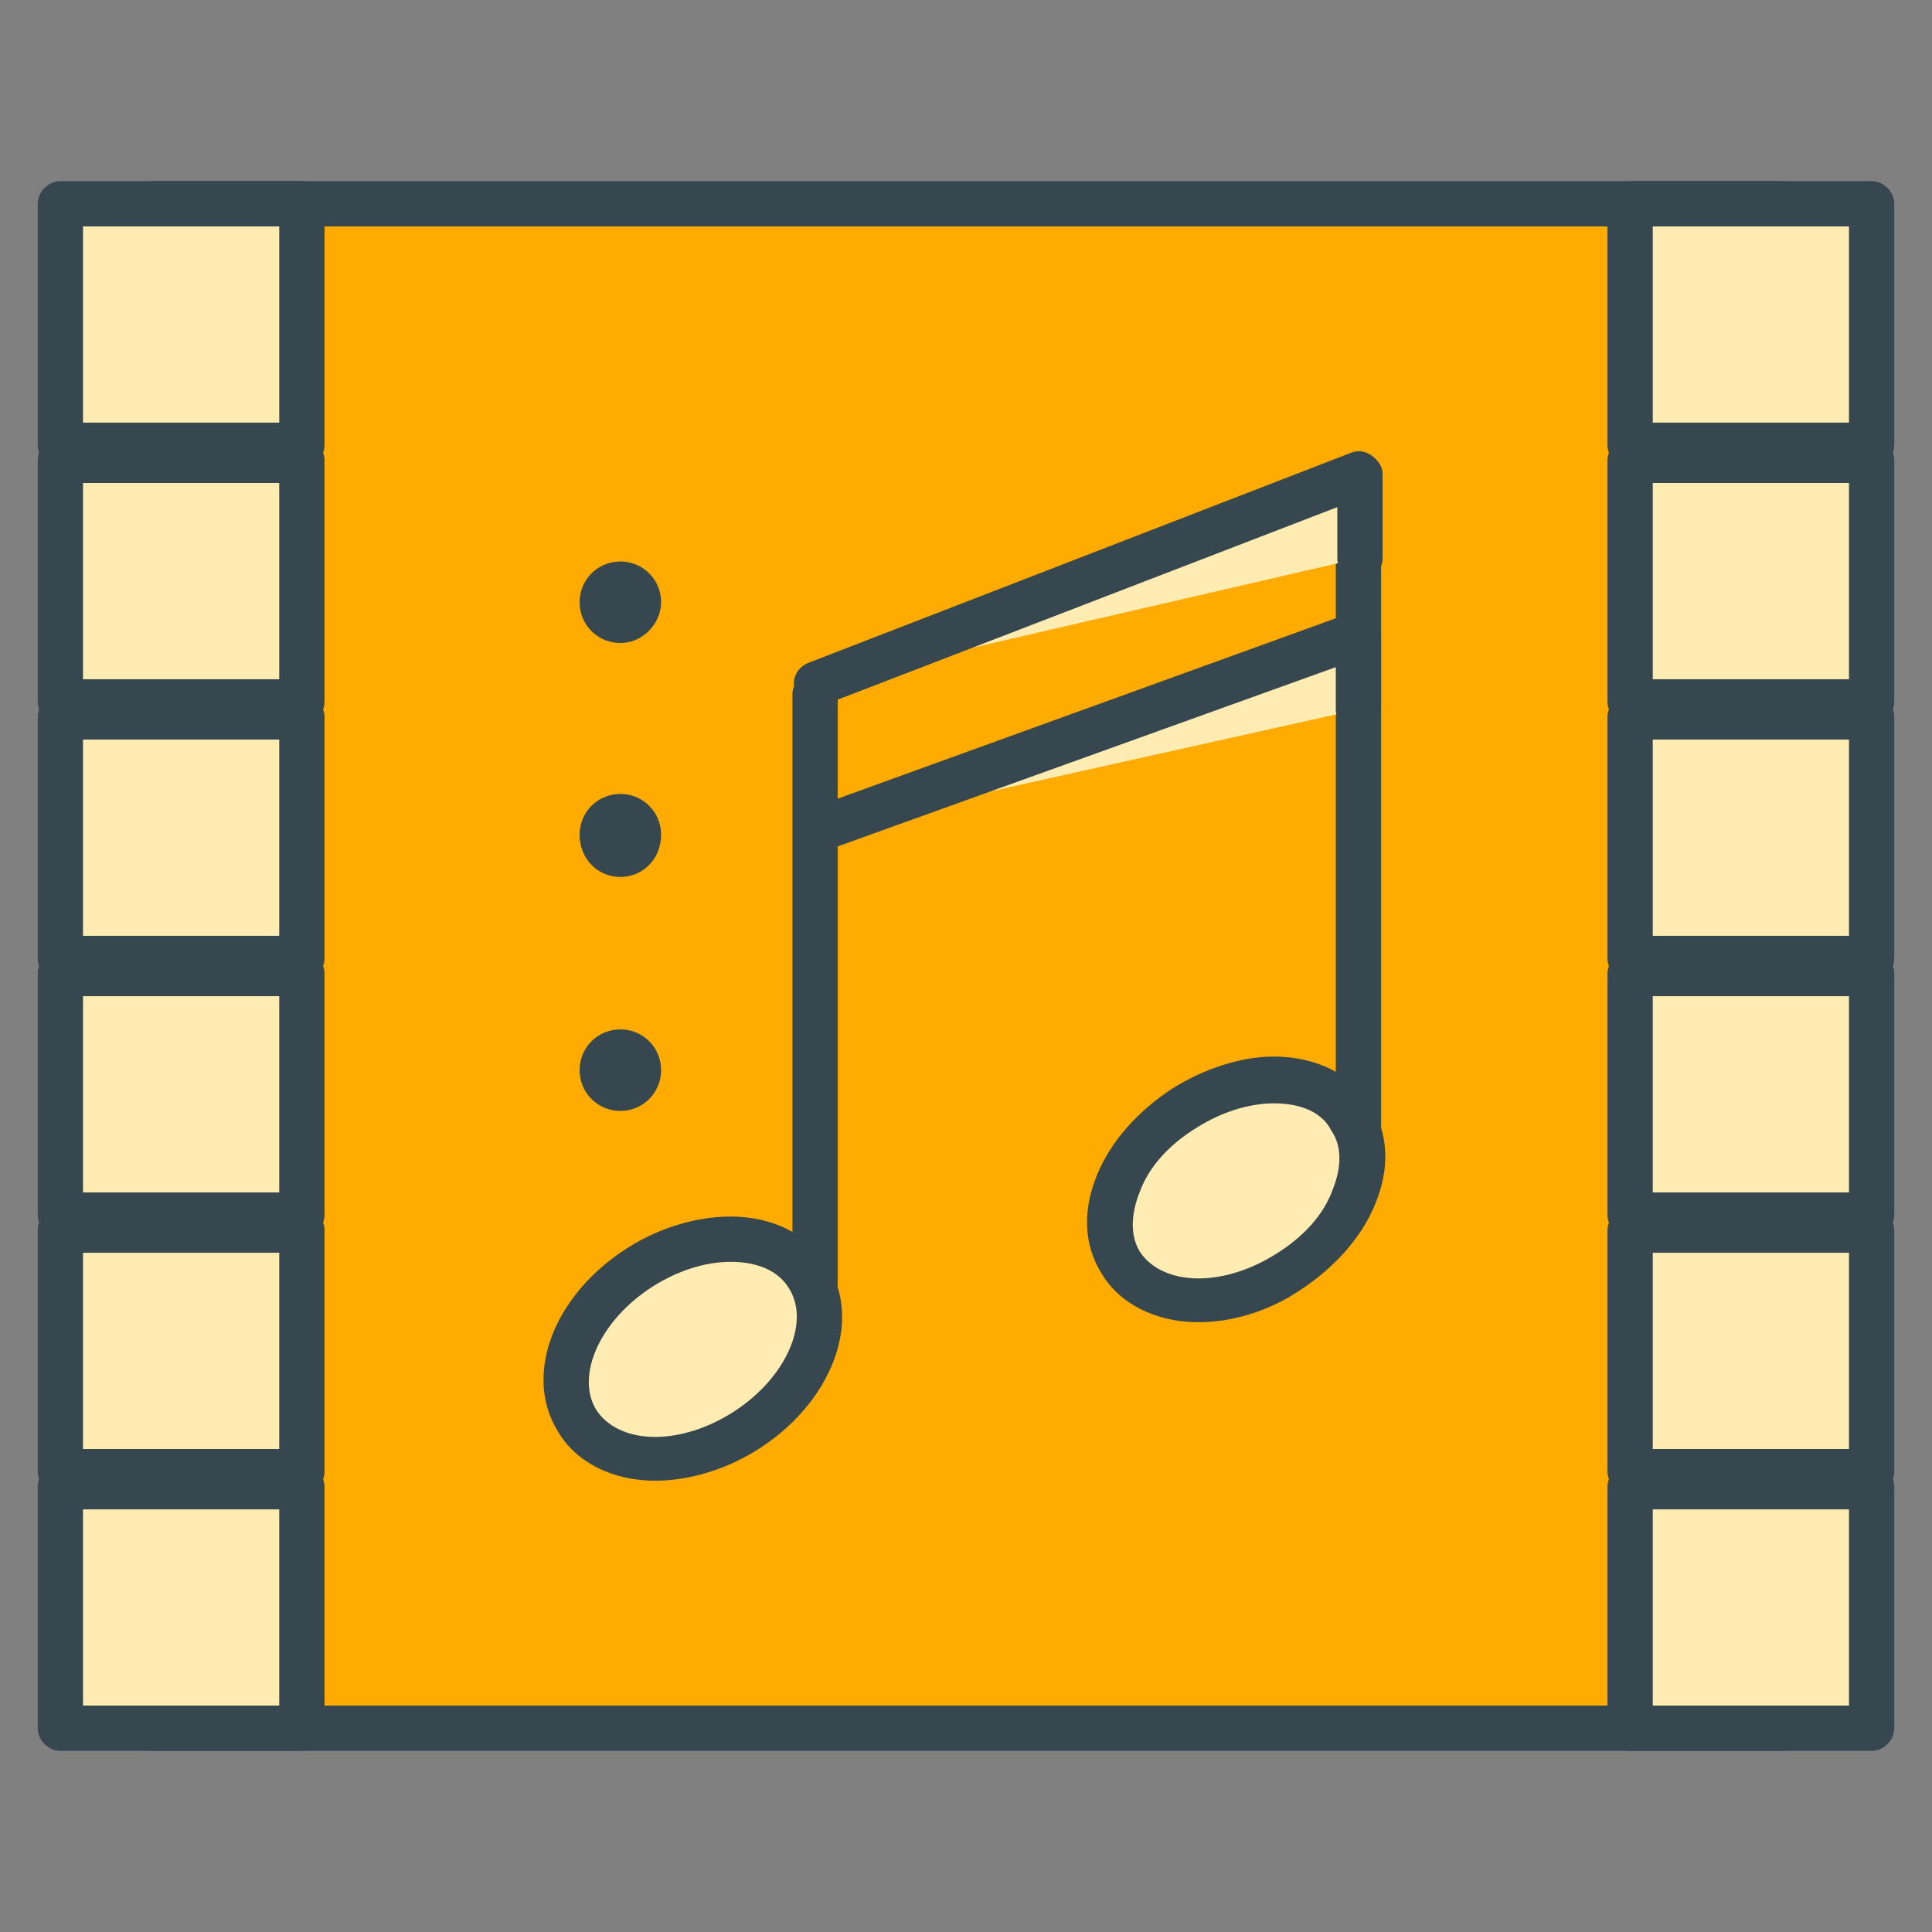 <?xml version="1.0" encoding="utf-8"?>
<!-- Generator: Adobe Illustrator 16.0.0, SVG Export Plug-In . SVG Version: 6.00 Build 0)  -->
<!DOCTYPE svg PUBLIC "-//W3C//DTD SVG 1.1//EN" "http://www.w3.org/Graphics/SVG/1.1/DTD/svg11.dtd">
<svg version="1.1" id="Layer_1" xmlns="http://www.w3.org/2000/svg" xmlns:xlink="http://www.w3.org/1999/xlink" x="0px" y="0px"
	 width="128px" height="128px" viewBox="0 0 128 128" enable-background="new 0 0 128 128" xml:space="preserve">
<rect x="0" y="0" width="128" height="128" fill="#808080" stroke="none"/>
<g>
	<g>
		<g>
			<rect x="10" y="13.5" fill="#FFAB00" width="108" height="101"/>
			<path fill="#37474F" d="M118,116H10c-0.8,0-1.5-0.7-1.5-1.5v-101c0-0.8,0.7-1.5,1.5-1.5h108c0.8,0,1.5,0.7,1.5,1.5v101
				C119.5,115.3,118.8,116,118,116z M11.5,113h105V15h-105V113z"/>
		</g>
		<g>
			<g>
				<g>
					<rect x="4" y="13.5" fill="#FFECB3" width="16" height="16"/>
					<path fill="#37474F" d="M20,31H4c-0.8,0-1.5-0.7-1.5-1.5v-16C2.5,12.7,3.2,12,4,12h16c0.8,0,1.5,0.7,1.5,1.5v16
						C21.5,30.3,20.8,31,20,31z M5.5,28h13V15h-13V28z"/>
				</g>
				<g>
					<rect x="4" y="30.5" fill="#FFECB3" width="16" height="16"/>
					<path fill="#37474F" d="M20,48H4c-0.8,0-1.5-0.7-1.5-1.5v-16C2.5,29.7,3.2,29,4,29h16c0.8,0,1.5,0.7,1.5,1.5v16
						C21.5,47.3,20.8,48,20,48z M5.5,45h13V32h-13V45z"/>
				</g>
				<g>
					<rect x="4" y="47.5" fill="#FFECB3" width="16" height="16"/>
					<path fill="#37474F" d="M20,65H4c-0.8,0-1.5-0.7-1.5-1.5v-16C2.5,46.7,3.2,46,4,46h16c0.8,0,1.5,0.7,1.5,1.5v16
						C21.5,64.3,20.8,65,20,65z M5.5,62h13V49h-13V62z"/>
				</g>
				<g>
					<rect x="4" y="64.5" fill="#FFECB3" width="16" height="16"/>
					<path fill="#37474F" d="M20,82H4c-0.8,0-1.5-0.7-1.5-1.5v-16C2.5,63.7,3.2,63,4,63h16c0.8,0,1.5,0.7,1.5,1.5v16
						C21.5,81.3,20.8,82,20,82z M5.5,79h13V66h-13V79z"/>
				</g>
				<g>
					<rect x="4" y="81.5" fill="#FFECB3" width="16" height="16"/>
					<path fill="#37474F" d="M20,99H4c-0.8,0-1.5-0.7-1.5-1.5v-16C2.5,80.7,3.2,80,4,80h16c0.8,0,1.5,0.7,1.5,1.5v16
						C21.5,98.3,20.8,99,20,99z M5.5,96h13V83h-13V96z"/>
				</g>
				<g>
					<rect x="4" y="98.5" fill="#FFECB3" width="16" height="16"/>
					<path fill="#37474F" d="M20,116H4c-0.8,0-1.5-0.7-1.5-1.5v-16C2.5,97.7,3.2,97,4,97h16c0.8,0,1.5,0.7,1.5,1.5v16
						C21.5,115.3,20.8,116,20,116z M5.5,113h13v-13h-13V113z"/>
				</g>
			</g>
			<g>
				<g>
					<rect x="108" y="13.5" fill="#FFECB3" width="16" height="16"/>
					<path fill="#37474F" d="M124,31h-16c-0.8,0-1.5-0.7-1.5-1.5v-16c0-0.8,0.7-1.5,1.5-1.5h16c0.8,0,1.5,0.7,1.5,1.5v16
						C125.5,30.3,124.8,31,124,31z M109.5,28h13V15h-13V28z"/>
				</g>
				<g>
					<rect x="108" y="30.5" fill="#FFECB3" width="16" height="16"/>
					<path fill="#37474F" d="M124,48h-16c-0.8,0-1.5-0.7-1.5-1.5v-16c0-0.8,0.7-1.5,1.5-1.5h16c0.8,0,1.5,0.7,1.5,1.5v16
						C125.5,47.3,124.8,48,124,48z M109.5,45h13V32h-13V45z"/>
				</g>
				<g>
					<rect x="108" y="47.5" fill="#FFECB3" width="16" height="16"/>
					<path fill="#37474F" d="M124,65h-16c-0.8,0-1.5-0.7-1.5-1.5v-16c0-0.8,0.7-1.5,1.5-1.5h16c0.8,0,1.5,0.7,1.5,1.5v16
						C125.5,64.3,124.8,65,124,65z M109.5,62h13V49h-13V62z"/>
				</g>
				<g>
					<rect x="108" y="64.5" fill="#FFECB3" width="16" height="16"/>
					<path fill="#37474F" d="M124,82h-16c-0.8,0-1.5-0.7-1.5-1.5v-16c0-0.8,0.7-1.5,1.5-1.5h16c0.8,0,1.5,0.7,1.5,1.5v16
						C125.5,81.3,124.8,82,124,82z M109.5,79h13V66h-13V79z"/>
				</g>
				<g>
					<rect x="108" y="81.5" fill="#FFECB3" width="16" height="16"/>
					<path fill="#37474F" d="M124,99h-16c-0.8,0-1.5-0.7-1.5-1.5v-16c0-0.8,0.7-1.5,1.5-1.5h16c0.8,0,1.5,0.7,1.5,1.5v16
						C125.5,98.3,124.8,99,124,99z M109.5,96h13V83h-13V96z"/>
				</g>
				<g>
					<rect x="108" y="98.5" fill="#FFECB3" width="16" height="16"/>
					<path fill="#37474F" d="M124,116h-16c-0.8,0-1.5-0.7-1.5-1.5v-16c0-0.8,0.7-1.5,1.5-1.5h16c0.8,0,1.5,0.7,1.5,1.5v16
						C125.5,115.3,124.8,116,124,116z M109.5,113h13v-13h-13V113z"/>
				</g>
			</g>
		</g>
		<g>
			<g>
				<g>
					<g>
						<path fill="#FFECB3" d="M53.6,84.5c1.9,3,0,7.6-4.3,10.3c-4.2,2.6-9.2,2.4-11.1-0.7c-1.9-3,0-7.6,4.2-10.3
							C46.7,81.2,51.7,81.5,53.6,84.5z"/>
						<path fill="#37474F" d="M43.4,98.1c-2.8,0-5.2-1.2-6.4-3.2c-2.4-3.8-0.3-9.2,4.7-12.3c2.1-1.3,4.5-2,6.7-2
							c2.8,0,5.2,1.2,6.4,3.2c2.4,3.7,0.3,9.2-4.7,12.3C48,97.4,45.6,98.1,43.4,98.1z M48.4,83.6c-1.7,0-3.5,0.6-5.1,1.6
							c-3.5,2.2-5.2,5.9-3.8,8.2c0.7,1.1,2.1,1.8,3.9,1.8c1.7,0,3.5-0.6,5.1-1.6c3.5-2.2,5.2-5.9,3.8-8.2
							C51.6,84.2,50.2,83.6,48.4,83.6z"/>
					</g>
					<g>
						<line fill="#FFECB3" x1="54" y1="46" x2="54" y2="85"/>
						<path fill="#37474F" d="M54,86.5c-0.8,0-1.5-0.7-1.5-1.5V46c0-0.8,0.7-1.5,1.5-1.5s1.5,0.7,1.5,1.5v39
							C55.5,85.8,54.8,86.5,54,86.5z"/>
					</g>
				</g>
			</g>
			<g>
				<g>
					<g>
						<path fill="#FFECB3" d="M89.6,74.1c1.9,3,0,7.6-4.3,10.2c-4.2,2.6-9.2,2.4-11.1-0.7c-1.9-3,0-7.6,4.3-10.2
							C82.7,70.8,87.7,71,89.6,74.1z"/>
						<path fill="#37474F" d="M79.4,87.6c-2.8,0-5.2-1.2-6.4-3.2c-1.2-1.9-1.3-4.2-0.3-6.6c0.9-2.2,2.7-4.2,5-5.7
							c2.1-1.3,4.5-2.1,6.7-2.1c2.8,0,5.2,1.2,6.4,3.2c1.2,1.9,1.3,4.2,0.3,6.6c-0.9,2.2-2.7,4.2-5,5.7C84,86.9,81.6,87.6,79.4,87.6
							z M84.4,73.1c-1.7,0-3.5,0.6-5.1,1.6c-1.8,1.1-3.2,2.6-3.8,4.3c-0.6,1.5-0.6,2.9,0,3.9c0.7,1.1,2.1,1.8,3.9,1.8
							c1.7,0,3.5-0.6,5.1-1.6c1.8-1.1,3.2-2.6,3.8-4.3c0.6-1.5,0.6-2.9-0.1-3.9C87.6,73.7,86.2,73.1,84.4,73.1z"/>
					</g>
					<g>
						<line fill="#FFECB3" x1="90" y1="35" x2="90" y2="75"/>
						<path fill="#37474F" d="M90,76.5c-0.8,0-1.5-0.7-1.5-1.5V35c0-0.8,0.7-1.5,1.5-1.5s1.5,0.7,1.5,1.5v40
							C91.5,75.8,90.8,76.5,90,76.5z"/>
					</g>
				</g>
			</g>
			<g>
				<polyline fill="#FFECB3" points="54.1,45.3 90,31.4 90,37 				"/>
				<path fill="#37474F" d="M54.1,46.8c-0.6,0-1.2-0.4-1.4-1c-0.3-0.8,0.1-1.6,0.9-1.9L89.5,30c0.5-0.2,1-0.1,1.4,0.2
					c0.4,0.3,0.7,0.7,0.7,1.2V37c0,0.8-0.7,1.5-1.5,1.5s-1.5-0.7-1.5-1.5v-3.4L54.6,46.7C54.4,46.8,54.3,46.8,54.1,46.8z"/>
			</g>
			<g>
				<polyline fill="#FFECB3" points="54.1,55 90,42 90,47 				"/>
				<path fill="#37474F" d="M54.1,56.5c-0.6,0-1.2-0.4-1.4-1c-0.3-0.8,0.1-1.6,0.9-1.9l35.9-13c0.5-0.2,1-0.1,1.4,0.2
					c0.4,0.3,0.6,0.7,0.6,1.2v5c0,0.8-0.7,1.5-1.5,1.5s-1.5-0.7-1.5-1.5v-2.8L54.6,56.4C54.4,56.5,54.3,56.5,54.1,56.5z"/>
			</g>
		</g>
	</g>
	<g>
		<g>
			<path fill="#37474F" d="M41.1,68.7c1.2,0,2.2,1,2.2,2.2c0,1.2-1,2.2-2.2,2.2c-1.2,0-2.2-1-2.2-2.2C38.8,69.7,39.8,68.7,41.1,68.7
				z"/>
			<path fill="#37474F" d="M41.1,73.6c-1.5,0-2.7-1.2-2.7-2.7c0-1.5,1.2-2.7,2.7-2.7c1.5,0,2.7,1.2,2.7,2.7
				C43.8,72.4,42.6,73.6,41.1,73.6z M41.1,69.2c-1,0-1.7,0.8-1.7,1.7c0,1,0.8,1.7,1.7,1.7c0.9,0,1.7-0.8,1.7-1.7
				C42.8,70,42,69.2,41.1,69.2z"/>
		</g>
		<g>
			<path fill="#37474F" d="M41.1,53.2c1.2,0,2.2,1,2.2,2.2c0,1.3-1,2.3-2.2,2.3c-1.2,0-2.2-1-2.2-2.3C38.8,54.1,39.8,53.2,41.1,53.2
				z"/>
			<path fill="#37474F" d="M41.1,58.1c-1.5,0-2.7-1.2-2.7-2.8c0-1.5,1.2-2.7,2.7-2.7c1.5,0,2.7,1.2,2.7,2.7
				C43.8,56.9,42.6,58.1,41.1,58.1z M41.1,53.7c-1,0-1.7,0.8-1.7,1.7c0,1,0.8,1.8,1.7,1.8c0.9,0,1.7-0.8,1.7-1.8
				C42.8,54.4,42,53.7,41.1,53.7z"/>
		</g>
		<g>
			<path fill="#37474F" d="M41.1,37.6c1.2,0,2.2,1,2.2,2.2c0,1.2-1,2.2-2.2,2.2c-1.2,0-2.2-1-2.2-2.2C38.8,38.6,39.8,37.6,41.1,37.6
				z"/>
			<path fill="#37474F" d="M41.1,42.6c-1.5,0-2.7-1.2-2.7-2.7c0-1.5,1.2-2.7,2.7-2.7c1.5,0,2.7,1.2,2.7,2.7
				C43.8,41.3,42.6,42.6,41.1,42.6z M41.1,38.1c-1,0-1.7,0.8-1.7,1.7c0,1,0.8,1.7,1.7,1.7c0.9,0,1.7-0.8,1.7-1.7
				C42.8,38.9,42,38.1,41.1,38.1z"/>
		</g>
	</g>
</g>
</svg>
